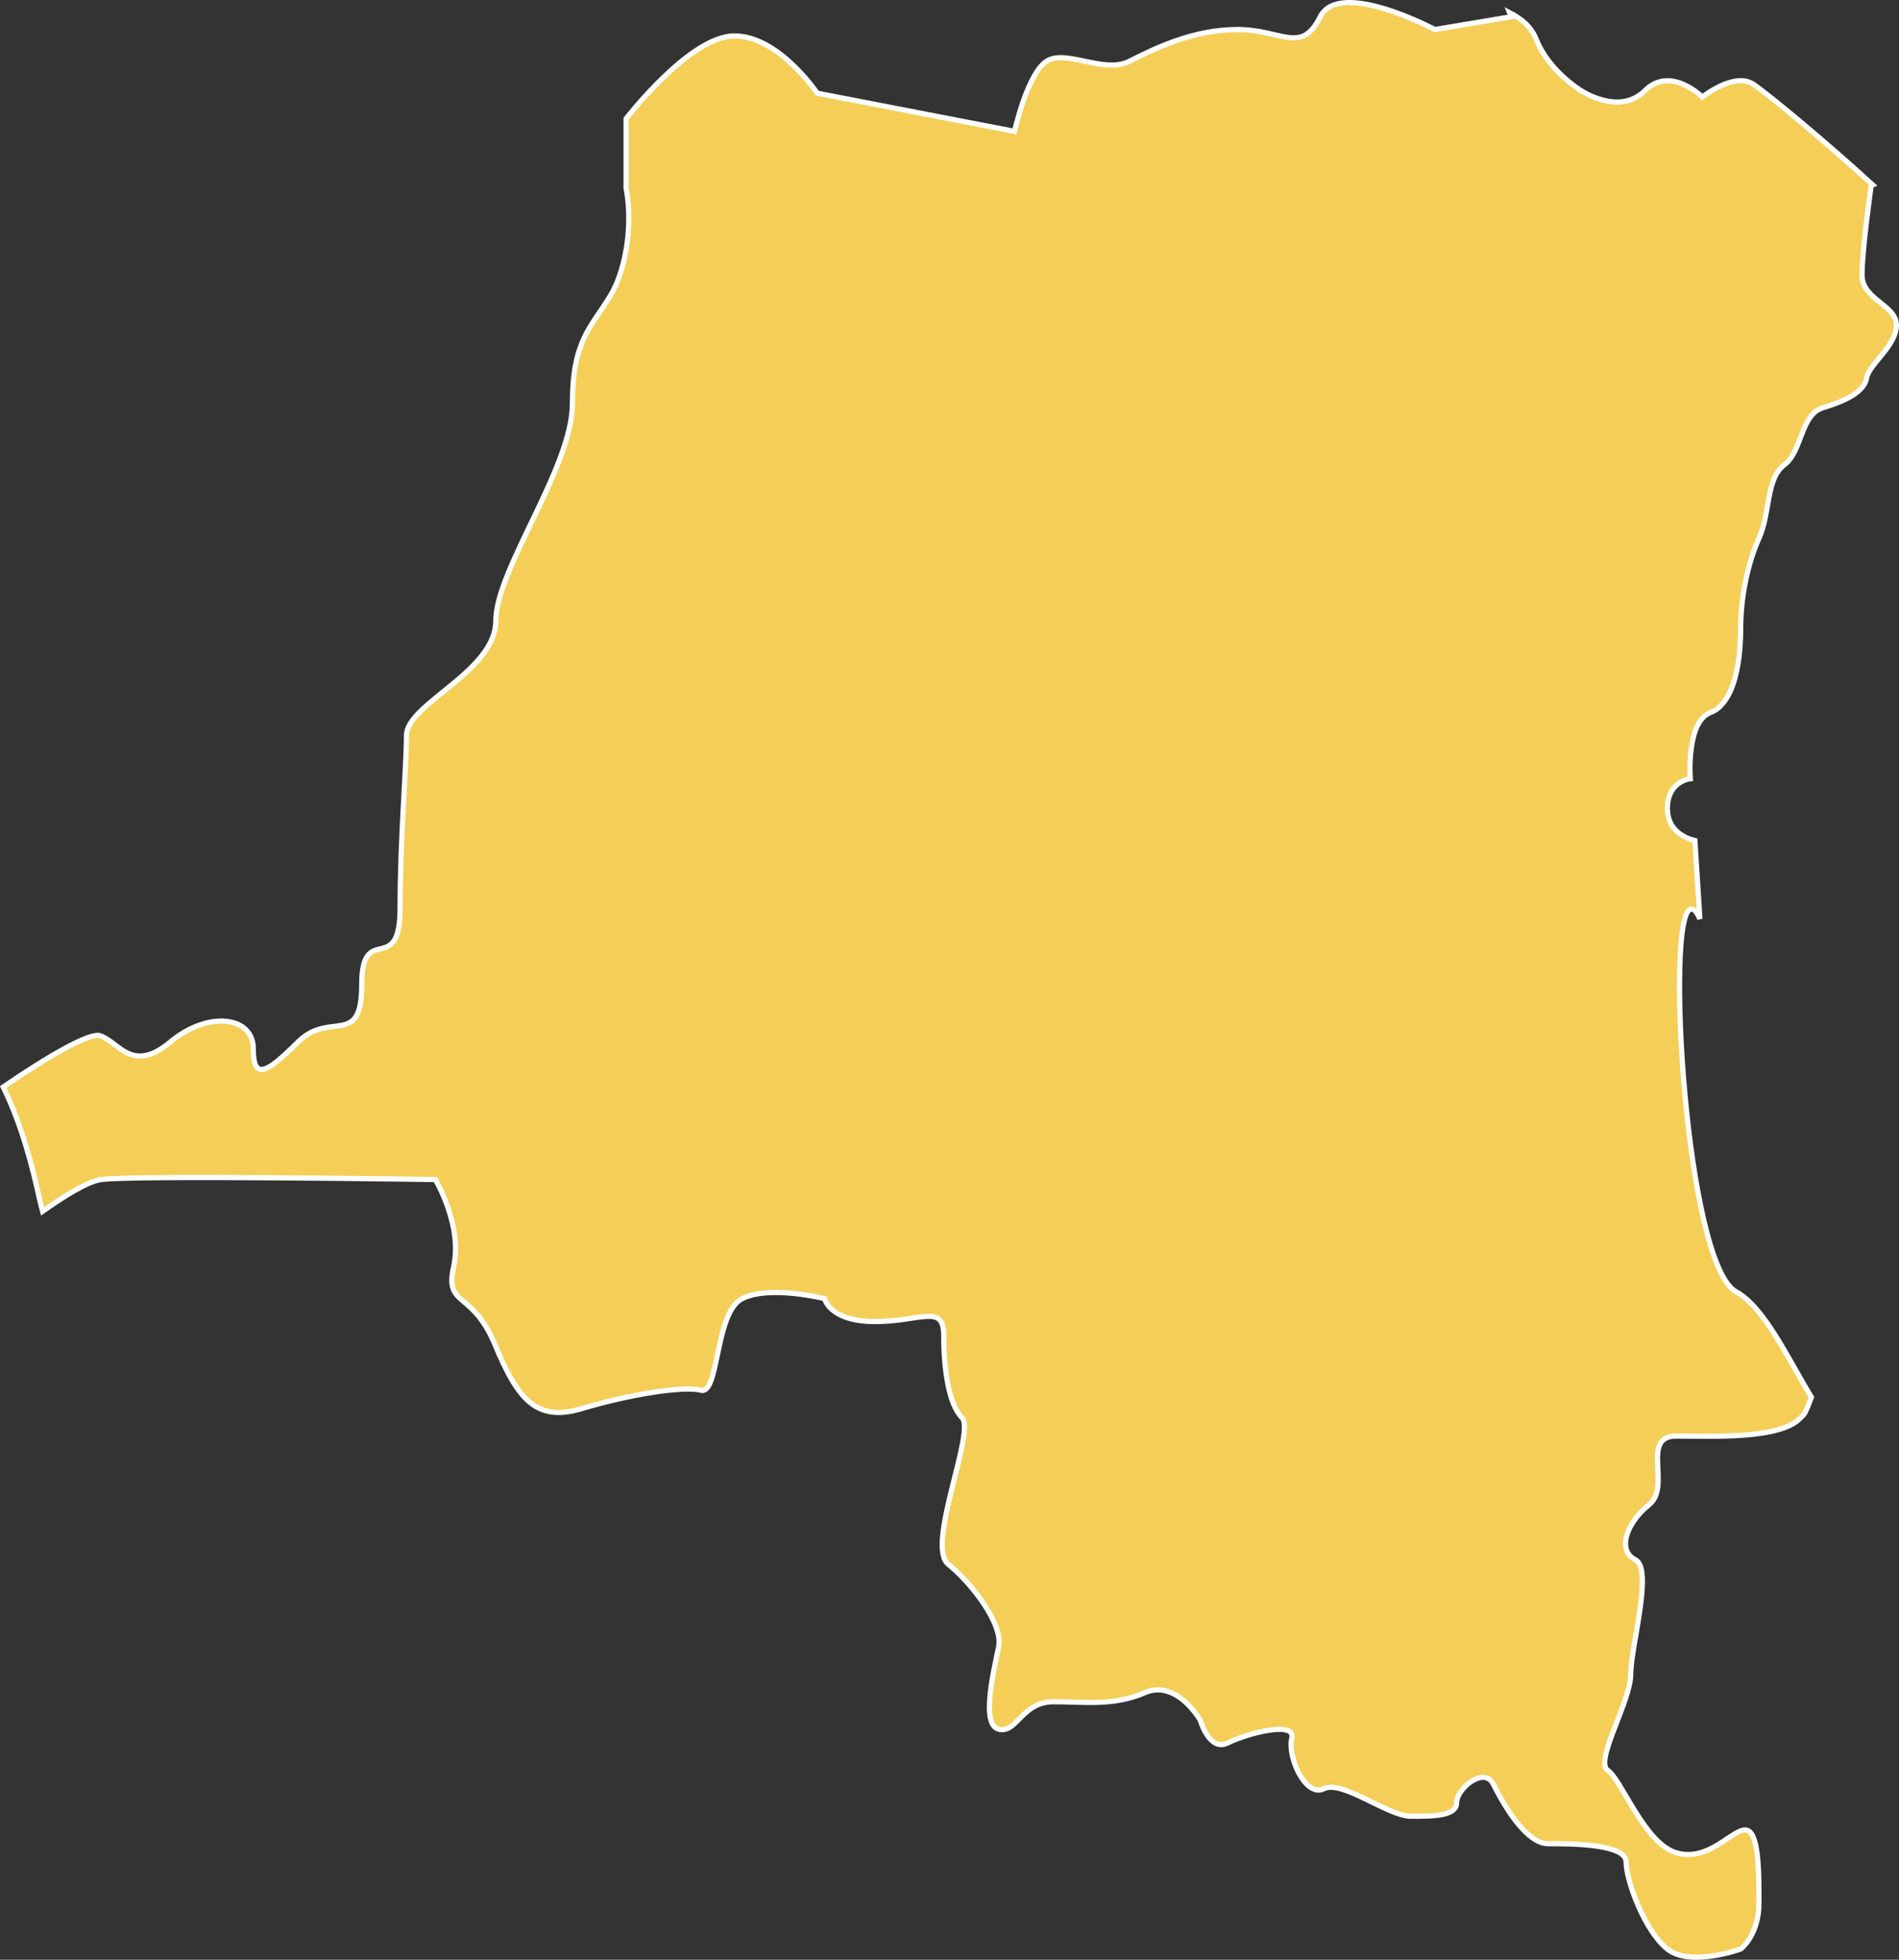 <?xml version="1.0" encoding="iso-8859-1"?>
<!-- Generator: Adobe Illustrator 16.2.1, SVG Export Plug-In . SVG Version: 6.00 Build 0)  -->
<!DOCTYPE svg PUBLIC "-//W3C//DTD SVG 1.1//EN" "http://www.w3.org/Graphics/SVG/1.1/DTD/svg11.dtd">
<svg version="1.1" xmlns="http://www.w3.org/2000/svg" xmlns:xlink="http://www.w3.org/1999/xlink" x="0px" y="0px"
	 width="51.829px" height="53.481px" viewBox="0 0 51.829 53.481" style="enable-background:new 0 0 51.829 53.481;"
	 xml:space="preserve">
<rect x="0" y="0" width="51.829" height="53.481" fill="#333333" stroke="none"/>
<g id="Layer_7">
	<path style="fill:#F4CE57;stroke:#FFFFFF;stroke-width:0.142;" d="M47.383,35.251c-1.375-0.75-1.938-10.188-1.25-10.438
		c0.09-0.032,0.176,0.067,0.262,0.263l-0.137-2.138c0,0-0.08-0.016-0.186-0.059c-0.221-0.09-0.564-0.308-0.564-0.816
		c0-0.75,0.625-0.812,0.625-0.812s-0.125-1.562,0.562-1.812c0.139-0.05,0.248-0.148,0.344-0.267
		c0.385-0.474,0.469-1.394,0.469-2.046c0-0.812,0.188-1.75,0.5-2.438s0.188-1.625,0.688-2s0.438-1.375,1.062-1.562
		s1.125-0.438,1.188-0.812s0.812-0.875,0.812-1.438S50.82,8.188,50.82,7.5s0.25-2.438,0.25-2.438s0.025-0.009,0.041-0.016
		c-1.346-1.232-2.9-2.51-3.256-2.746c-0.521-0.349-1.393,0.349-1.393,0.349s-0.871-0.872-1.568-0.175s-1.742,0-1.742,0
		s-0.871-0.522-1.221-1.394c-0.141-0.355-0.402-0.563-0.73-0.735l0.045,0.112L39.16,0.806c0,0-2.605-1.391-3.127-0.348
		s-1.043,0.348-2.26,0.348s-2.26,0.521-2.955,0.869s-1.738-0.348-2.26,0c-0.52,0.348-0.869,1.91-0.869,1.91l-5.386-1.042
		c0,0-1.043-1.563-2.26-1.563s-2.955,2.259-2.955,2.259v1.889c0.209,1.136-0.057,2.32-0.418,2.924
		c-0.523,0.871-1.047,1.219-1.047,2.961s-2.09,4.531-2.09,5.924c0,1.395-2.439,2.266-2.439,3.137s-0.174,2.787-0.174,4.704
		s-1.047,0.349-1.047,2.091c0,1.743-0.871,0.697-1.742,1.569c-0.871,0.871-1.219,1.045-1.219,0.174c0-0.872-1.22-1.045-2.266-0.174
		c-1.045,0.871-1.394,0-1.916-0.174c-0.289-0.097-1.482,0.605-2.641,1.4c0.521,1.074,0.791,2.156,1.002,3.109
		c0.02,0.09,0.046,0.187,0.072,0.283c0.615-0.435,1.238-0.816,1.594-0.867c0.875-0.125,9.125,0,9.125,0s0.75,1.25,0.5,2.375
		s0.5,0.625,1.125,2.125s1.125,2.125,2.375,1.75s2.75-0.625,3.25-0.5s0.375-2.125,1.125-2.5s2.25,0,2.25,0s0.125,0.625,1.375,0.625
		s1.875-0.5,1.875,0.375s0.125,1.875,0.5,2.25s-1,3.5-0.375,4s1.5,1.625,1.375,2.25s-0.5,2.125,0,2.25
		c0.5,0.125,0.625-0.75,1.5-0.75s1.625,0.125,2.5-0.25c0.287-0.123,0.543-0.077,0.762,0.029c0.451,0.219,0.738,0.721,0.738,0.721
		s0.25,0.875,0.75,0.625s1.875-0.625,1.75-0.125s0.375,1.625,0.875,1.375s1.75,0.75,2.375,0.75s1.25,0,1.25-0.375s0.75-1,1-0.5
		s0.875,1.625,1.5,1.625s2.125,0,2.125,0.5s0.5,1.875,1.125,2.375s2,0,2,0s0.5-0.375,0.5-1.25s0-2-0.375-2s-1,0.875-1.875,0.625
		s-1.5-2-1.875-2.25s0.625-1.875,0.625-2.625s0.625-2.875,0.125-3.125s-0.25-1,0.375-1.5s-0.25-1.875,0.75-1.875
		c0.939,0,2.85,0.101,3.393-0.505c0.037-0.04,0.084-0.073,0.107-0.12c0.07-0.139,0.129-0.287,0.182-0.435
		C48.797,37.076,48.156,35.673,47.383,35.251z"/>
</g>
<g id="Layer_1">
</g>
</svg>
